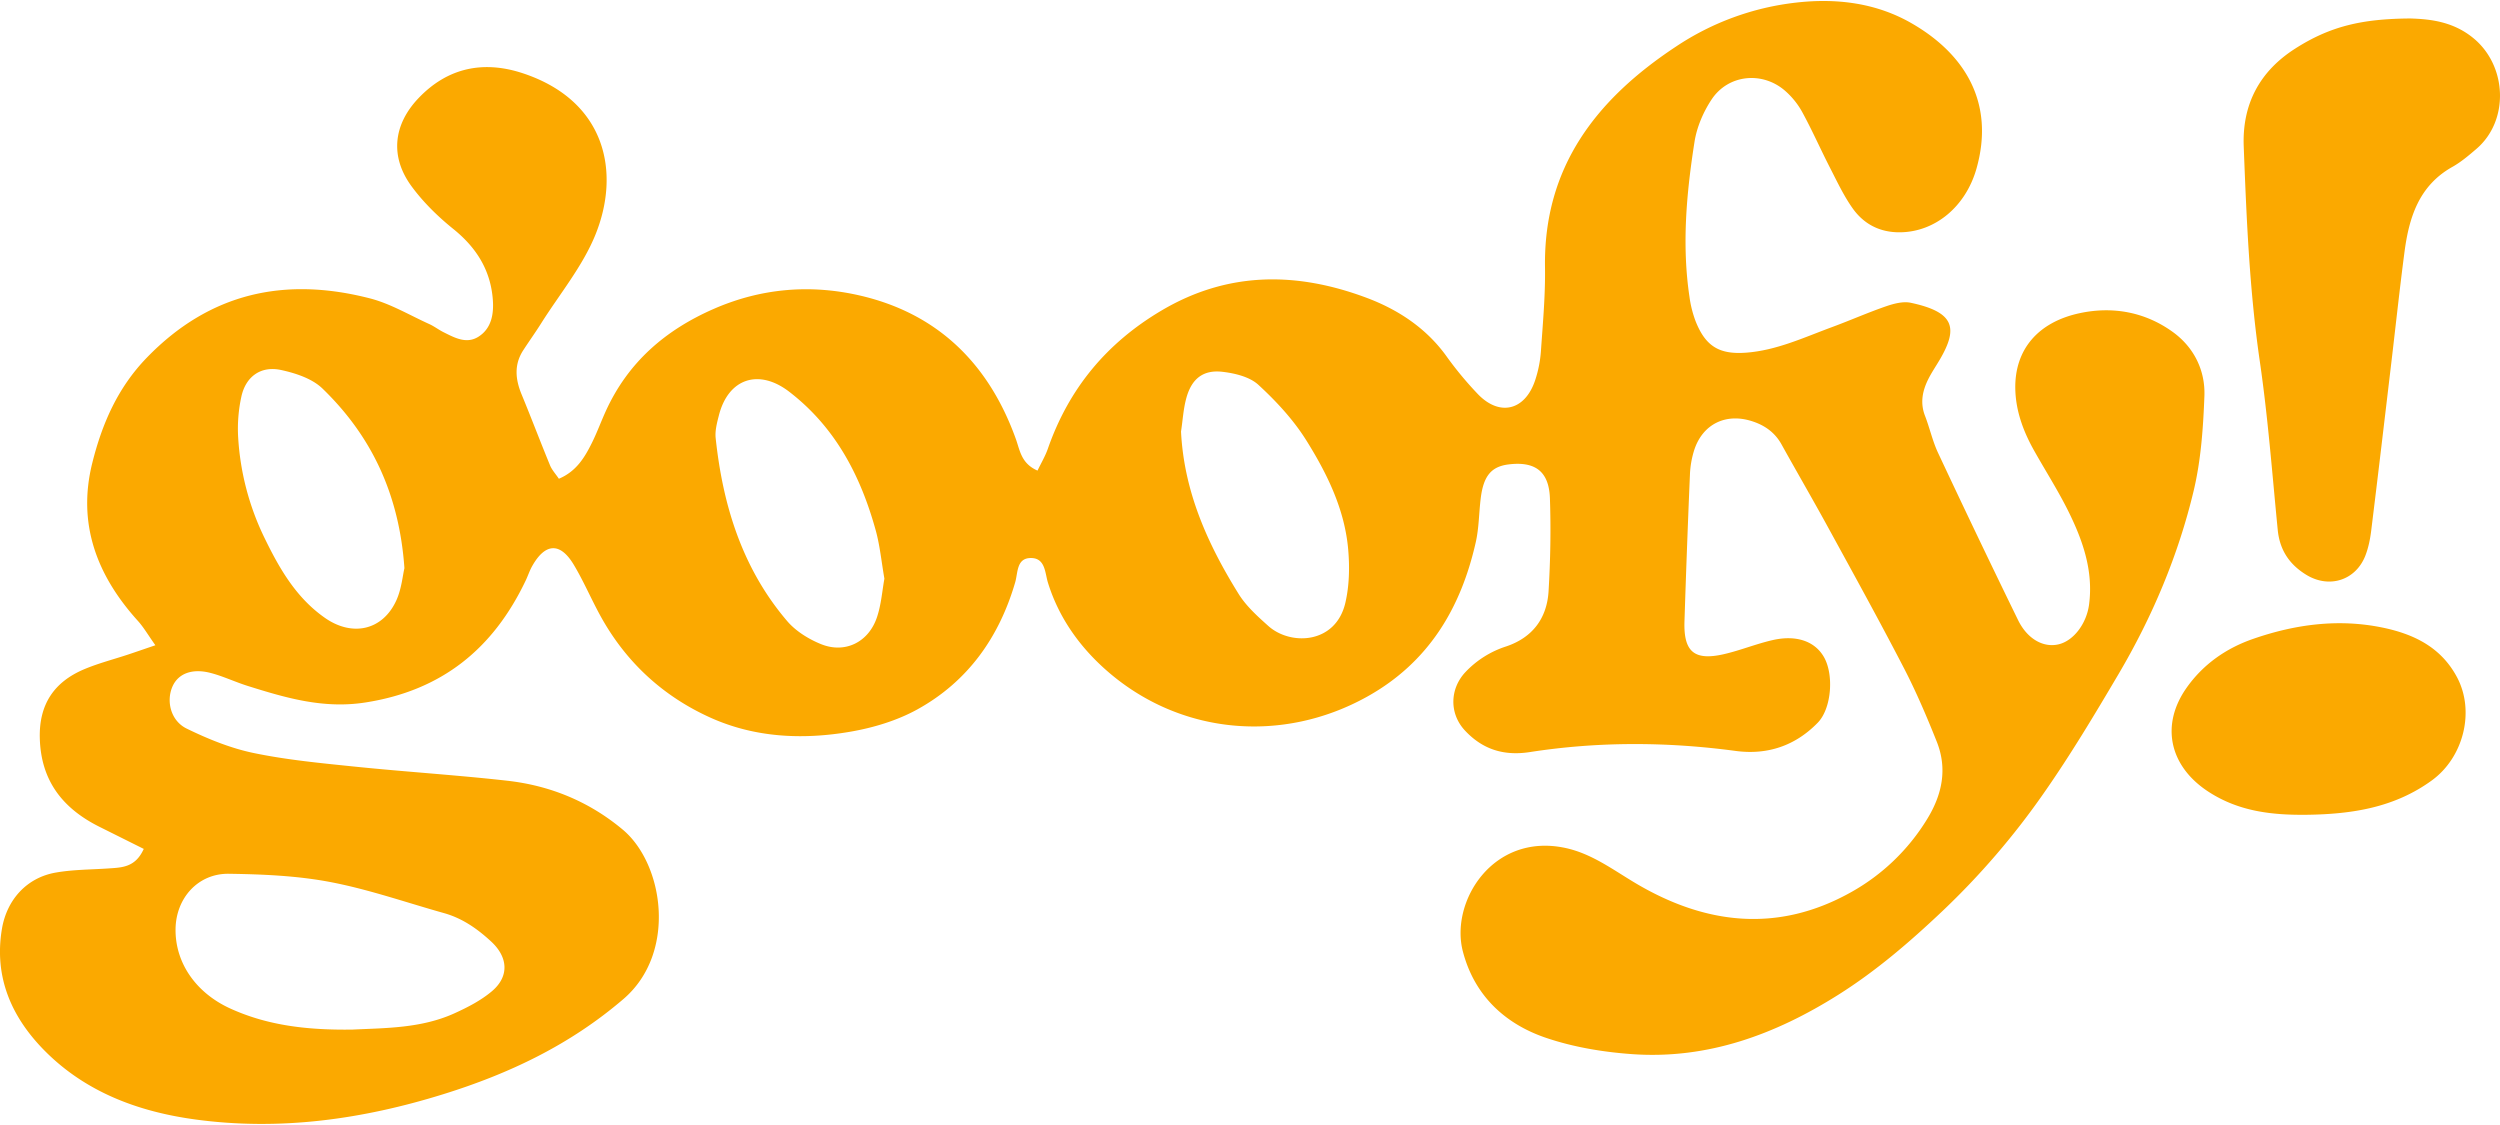 <svg xmlns="http://www.w3.org/2000/svg" viewBox="0 0 100 45"><path d="M88.176 15.849c.041-1.034-.419-1.959-1.263-2.569-1.104-.798-2.394-1.036-3.716-.755-1.679.356-2.616 1.461-2.585 3.03.017.88.319 1.696.748 2.461.453.808.955 1.591 1.367 2.42.582 1.172 1.013 2.391.836 3.744-.099.756-.609 1.447-1.218 1.593-.598.143-1.246-.201-1.622-.969a460.254 460.254 0 0 1-3.2-6.688c-.222-.473-.334-.997-.524-1.486-.195-.505-.105-.977.118-1.435.135-.277.312-.534.469-.801.752-1.277.595-1.908-1.151-2.282-.306-.066-.675.031-.985.137-.729.251-1.437.565-2.161.832-1.127.415-2.226.936-3.448 1.026-1.068.079-1.617-.255-2.013-1.248a4.428 4.428 0 0 1-.249-.986c-.309-2.076-.121-4.145.201-6.197.092-.59.352-1.197.684-1.697.662-.998 2.018-1.138 2.928-.357.276.237.522.54.696.859.399.73.735 1.494 1.115 2.235.282.549.547 1.115.901 1.615.45.635 1.093.971 1.904.961 1.399-.017 2.619-1.024 3.051-2.547.743-2.622-.453-4.593-2.62-5.828C75.04.119 73.47-.08 71.854.103a10.83 10.83 0 0 0-4.825 1.767c-3.163 2.093-5.289 4.798-5.229 8.822.017 1.112-.085 2.228-.162 3.34a4.784 4.784 0 0 1-.232 1.179c-.413 1.234-1.454 1.462-2.329.513a13.99 13.99 0 0 1-1.183-1.425c-.817-1.161-1.965-1.914-3.236-2.389-2.784-1.041-5.536-1.066-8.203.514-2.199 1.303-3.703 3.125-4.541 5.525-.103.296-.267.57-.414.875-.654-.286-.702-.808-.865-1.261-1.081-3.013-3.127-5.03-6.26-5.747-1.957-.448-3.916-.292-5.812.534-1.955.852-3.443 2.143-4.332 4.096-.192.422-.351.859-.557 1.273-.289.58-.619 1.135-1.319 1.431-.129-.192-.276-.349-.353-.535-.388-.942-.748-1.895-1.137-2.836-.251-.607-.308-1.195.066-1.771.234-.36.485-.71.714-1.073.739-1.172 1.654-2.275 2.169-3.54 1.014-2.494.43-5.359-2.896-6.463-1.565-.519-2.999-.239-4.173.989-1.016 1.064-1.154 2.345-.282 3.532.468.637 1.055 1.211 1.672 1.708.923.744 1.49 1.649 1.578 2.826.043.569-.051 1.152-.579 1.484-.48.301-.955.036-1.4-.187-.193-.097-.367-.233-.564-.322-.787-.356-1.549-.815-2.373-1.027-3.395-.874-6.399-.232-8.919 2.366-1.172 1.208-1.797 2.654-2.187 4.22-.607 2.436.187 4.504 1.824 6.314.232.257.408.564.7.975-.47.16-.779.268-1.089.371-.585.194-1.186.348-1.752.586-1.203.506-1.814 1.399-1.782 2.749.041 1.714.918 2.823 2.386 3.556l1.772.884c-.334.745-.878.744-1.405.781-.708.049-1.425.044-2.12.167-1.155.204-1.95 1.081-2.147 2.248-.327 1.941.393 3.55 1.711 4.879 1.651 1.665 3.767 2.444 6.046 2.751 3.368.454 6.655-.007 9.884-1.01 2.647-.822 5.082-1.977 7.221-3.813 2.149-1.845 1.611-5.405-.032-6.776-1.35-1.127-2.905-1.762-4.625-1.955-2.028-.228-4.068-.355-6.098-.564-1.352-.139-2.714-.268-4.041-.544-.922-.192-1.825-.561-2.676-.976-.642-.313-.828-1.103-.566-1.69.227-.508.778-.729 1.519-.537.505.131.984.362 1.484.519 1.532.48 3.032.925 4.711.663 3.058-.477 5.112-2.149 6.411-4.876.093-.195.159-.404.266-.59.52-.915 1.115-.946 1.654-.05.381.634.675 1.32 1.027 1.972 1.017 1.889 2.521 3.288 4.46 4.158 1.77.794 3.672.881 5.558.559.93-.159 1.887-.445 2.708-.899 2.01-1.112 3.265-2.875 3.907-5.078.115-.395.049-.983.643-.974.567.008.549.604.668.986.435 1.406 1.277 2.573 2.34 3.508 2.94 2.587 7.048 2.94 10.443 1.043 2.439-1.363 3.733-3.523 4.329-6.166.129-.57.127-1.168.198-1.751.109-.904.423-1.28 1.119-1.365 1.058-.129 1.613.278 1.65 1.356.042 1.237.02 2.479-.054 3.715-.065 1.084-.64 1.855-1.696 2.21a3.87 3.87 0 0 0-1.628 1.025c-.632.672-.652 1.663-.022 2.338.71.76 1.557 1.024 2.598.863 2.737-.425 5.481-.414 8.227-.046 1.272.171 2.388-.204 3.288-1.129.551-.566.655-1.917.245-2.63-.359-.623-1.093-.891-2.045-.675-.661.15-1.296.413-1.956.564-1.186.271-1.615-.097-1.575-1.318.063-1.951.134-3.901.218-5.851a3.72 3.72 0 0 1 .173-1c.336-1.024 1.244-1.478 2.278-1.16.518.159.94.446 1.213.938.614 1.107 1.251 2.201 1.858 3.311 1.023 1.869 2.053 3.735 3.033 5.627.495.956.92 1.952 1.319 2.954.432 1.086.217 2.116-.387 3.098a8.3 8.3 0 0 1-3.045 2.924c-2.925 1.637-5.823 1.298-8.62-.365-.904-.538-1.75-1.179-2.801-1.406-2.899-.625-4.624 2.145-4.103 4.141.458 1.754 1.677 2.897 3.336 3.457 1.098.371 2.284.568 3.443.649 3.013.212 5.714-.786 8.23-2.37 1.522-.958 2.874-2.122 4.178-3.357a30.544 30.544 0 0 0 4.036-4.694c1.078-1.54 2.048-3.161 3.004-4.782 1.356-2.301 2.391-4.754 3.009-7.351.289-1.218.376-2.502.425-3.763zM9.157 34.951c1.356.02 2.731.078 4.057.331 1.539.294 3.034.818 4.548 1.243.732.206 1.332.626 1.885 1.137.673.622.734 1.391.031 1.986-.437.37-.972.645-1.498.884-1.329.604-2.766.588-4.091.652-1.746.022-3.355-.147-4.888-.848-1.338-.613-2.192-1.793-2.179-3.165.011-1.24.895-2.238 2.135-2.22zm6.693-10.928c-.552 1.2-1.763 1.451-2.847.696-1.164-.81-1.835-1.993-2.426-3.209a10.608 10.608 0 0 1-1.05-4.005 6.014 6.014 0 0 1 .13-1.65c.179-.8.783-1.229 1.585-1.055.584.127 1.244.343 1.656.741 1.956 1.892 3.071 4.215 3.279 7.187-.071.294-.115.833-.327 1.295zm19.225.677c-.337.992-1.276 1.453-2.233 1.066-.499-.202-1.013-.521-1.358-.926-1.791-2.099-2.57-4.618-2.857-7.314-.032-.297.053-.616.129-.913.38-1.486 1.604-1.876 2.817-.94 1.849 1.425 2.857 3.367 3.46 5.557.163.593.221 1.214.343 1.917-.087.471-.125 1.035-.301 1.553zm18.74-.591c-.385 1.659-2.194 1.723-3.079.932-.435-.389-.889-.797-1.192-1.285-1.235-1.986-2.184-4.087-2.303-6.495.07-.455.094-.923.219-1.363.214-.754.673-1.114 1.436-1.026.501.058 1.091.2 1.441.522.719.661 1.406 1.404 1.921 2.229.835 1.337 1.538 2.771 1.672 4.381.059.696.042 1.429-.115 2.105zM98.968 1.553c-.827-.7-1.778-.789-2.551-.814-1.946.012-3.221.314-4.623 1.214-1.398.898-2.111 2.203-2.045 3.905.111 2.875.228 5.744.644 8.6.325 2.233.495 4.489.716 6.736.079.807.466 1.386 1.145 1.8.914.558 1.979.222 2.364-.778.121-.314.189-.656.23-.991.273-2.208.532-4.417.794-6.626.179-1.505.34-3.013.537-4.516.182-1.385.578-2.658 1.917-3.408.347-.195.659-.461.963-.722 1.308-1.123 1.228-3.284-.091-4.4zm-3.659 23.552c-1.77-.367-3.505-.133-5.191.453-1.071.372-1.983 1.008-2.647 1.943-1.065 1.5-.69 3.14.84 4.15 1.229.812 2.577.958 3.98.94 1.784-.026 3.489-.283 4.991-1.381 1.254-.916 1.728-2.752.997-4.124-.639-1.198-1.725-1.722-2.97-1.981z" fill="#FBA900"/></svg>